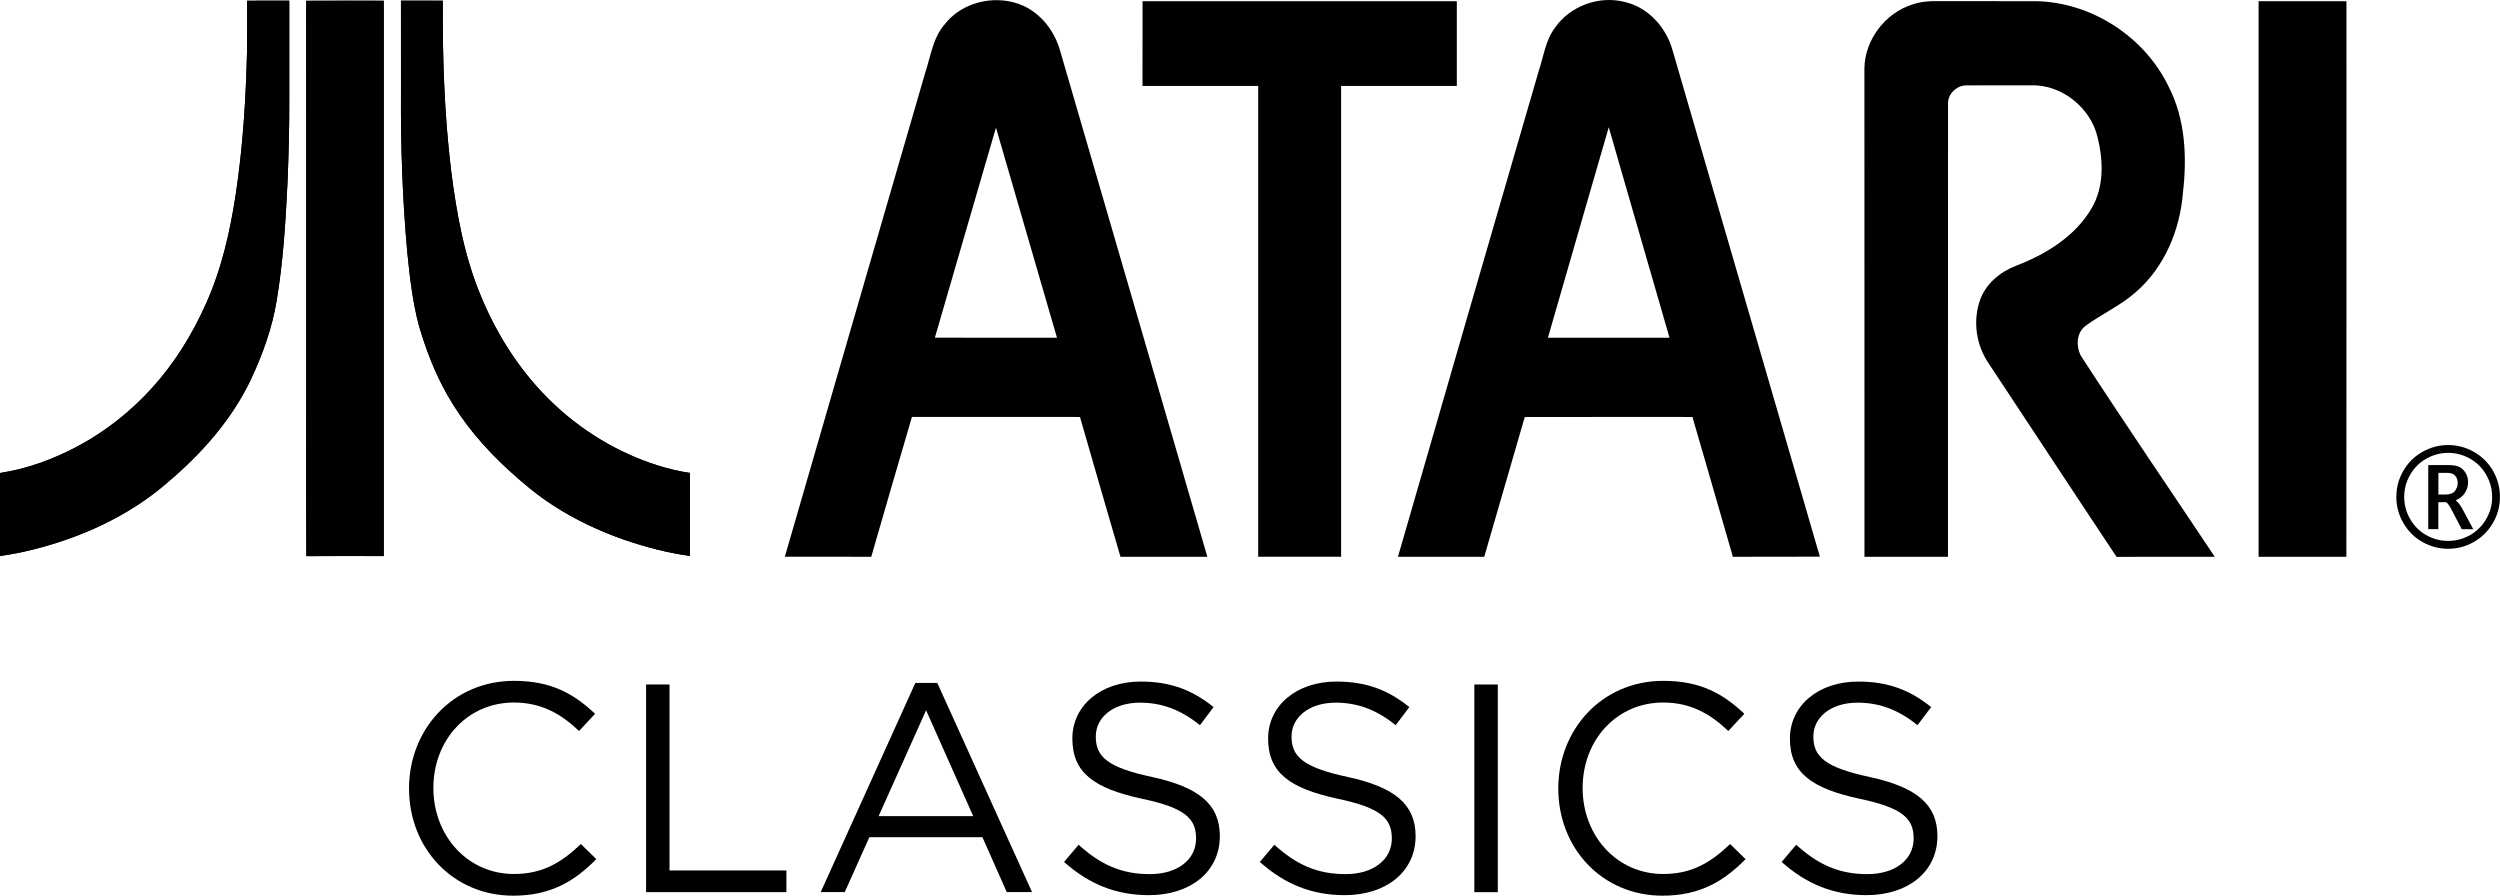 <?xml version="1.0" encoding="utf-8"?>
<!-- Generator: Adobe Illustrator 25.0.0, SVG Export Plug-In . SVG Version: 6.00 Build 0)  -->
<svg version="1.1" id="Layer_1" xmlns="http://www.w3.org/2000/svg" xmlns:xlink="http://www.w3.org/1999/xlink" x="0px" y="0px"
	 viewBox="0 0 3839 1375.4" style="enable-background:new 0 0 3839 1375.4;" xml:space="preserve">
<style type="text/css">
	.st0{fill:#E4202F;}
	.st1{fill:#FFFFFF;}
</style>
<g>
	<g>
		<g>
			<path d="M379.5,1.1c21.6-0.1,43.1,0,64.7-0.1c0.1,50.7,0,101.4,0,152c0.2,42.3-1,84.6-2.7,126.9c-2.9,61-6.7,122.2-16.8,182.5
				c-6.9,41.6-21.3,81.7-39.2,119.8c-29.1,61.4-74.9,113.3-126.3,157c-46,40.5-100.9,70-158.7,89.9C67.9,840.3,34.2,849,0,853.8
				c0-42.5,0-85,0-127.5c41.2-6.2,80.8-20.8,117.6-40.1c43.7-23.1,83-54.1,116.1-90.7c34.2-37.8,61.4-81.6,82.1-128
				c24.3-53.4,37.4-111.1,46.2-168.9c11.1-73.4,15.7-147.7,17.4-222C379.7,51.4,379.5,26.2,379.5,1.1z"/>
			<path d="M470.2,1.2c39.7-0.3,79.4,0,119-0.1c0,284.3,0,568.5,0,852.8c-39.6,0.1-79.2-0.2-118.8,0.1
				c-0.5-90.6-0.1-181.3-0.2-271.9C470.2,388.4,470.4,194.8,470.2,1.2z"/>
			<path d="M615.7,1c21.4,0,42.9-0.1,64.3,0c-0.7,86.7,2.3,173.5,12.6,259.6c8.5,66.9,20.4,134.3,47,196.6
				c25.2,60.3,61.7,116.3,109.1,161.5c45.3,43.2,100.2,76.4,159.8,95.5c16.6,5.3,33.7,9.5,51,12c0,42.5,0,85,0,127.4
				c-34-4.6-67.3-13.4-99.8-24.4c-38.6-13.4-76-30.8-110.3-53.2c-25.1-16.1-47.8-35.4-69.7-55.5c-36.1-33.3-68.4-71.1-92.6-113.9
				c-19-33.3-32.8-69.4-43.6-106.1c-9.9-36.9-14.2-75.1-18-113c-7.5-82-10.2-164.5-9.7-246.8C615.7,94.2,615.7,47.6,615.7,1z"/>
			<path d="M379.5,1.1c-0.1,25.1,0.1,50.3-0.1,75.5c-1.7,74.2-6.3,148.5-17.4,222c-8.9,57.8-21.9,115.5-46.2,168.9
				c-20.7,46.5-47.9,90.2-82.1,128c-33.1,36.6-72.4,67.7-116.1,90.7c-36.8,19.4-76.4,34-117.6,40.1c0,42.5,0,85,0,127.5
				c34.2-4.8,67.9-13.5,100.5-24.7c57.8-20,112.7-49.4,158.7-89.9c51.4-43.7,97.2-95.6,126.3-157c17.8-38.1,32.2-78.2,39.2-119.8
				c10.1-60.3,13.9-121.5,16.8-182.5c1.8-42.3,2.9-84.5,2.7-126.9c0-50.7,0.1-101.3,0-152C422.6,1.1,401.1,1,379.5,1.1"/>
			<path d="M470.2,1.2c0.1,193.7,0,387.3,0.1,580.9c0.1,90.6-0.3,181.3,0.2,271.9c39.6-0.4,79.2-0.1,118.8-0.1
				c0-284.3,0-568.5,0-852.8C549.6,1.1,509.9,0.9,470.2,1.2"/>
			<path d="M615.7,1c0,46.6,0,93.2,0,139.8c-0.5,82.3,2.3,164.8,9.7,246.8c3.9,38,8.1,76.1,18,113c10.8,36.7,24.7,72.8,43.6,106.1
				c24.2,42.8,56.5,80.6,92.6,113.9c21.9,20.1,44.7,39.4,69.7,55.5c34.3,22.3,71.7,39.7,110.3,53.2c32.4,11,65.8,19.8,99.8,24.4
				c0-42.5,0-85,0-127.4c-17.3-2.5-34.3-6.7-51-12c-59.6-19.1-114.5-52.3-159.8-95.5c-47.4-45.2-83.8-101.2-109.1-161.5
				c-26.6-62.3-38.6-129.7-47-196.6C682.3,174.6,679.3,87.7,680,1.1C658.6,1,637.2,1,615.7,1"/>
			<path d="M1450.9,37.1c33.2-42.4,101.8-49.7,142.5-14.1c16.6,14,28.3,33.4,34.3,54.2c75.4,259.3,151.1,518.5,226.3,777.8
				c-44.5,0-89-0.1-133.4,0c-21-71.5-41.5-143.1-62.2-214.7c-86-0.2-172,0-258-0.1c-21.1,71.5-41.8,143.1-62.5,214.8
				c-44.2-0.1-88.5,0-132.7-0.1c71.6-247.4,143.3-494.7,215.2-742C1429,87.1,1432.3,58.2,1450.9,37.1 M1529.4,196
				c-31.5,107.4-62.4,215-93.8,322.5c62.5,0.3,125,0.1,187.5,0.1C1591.8,411,1560.7,303.5,1529.4,196z"/>
			<path d="M2387.8,42.6c23.2-33.6,68-49.9,107.4-39.5c36.1,8.3,63.7,39.4,73.3,74.5c75.3,259.1,150.8,518.1,226.1,777.2
				c-44.5,0.3-89.1,0-133.6,0.2c-20.7-71.6-41.2-143.2-62.1-214.7c-85.9,0-171.7-0.1-257.5,0.1c-20.5,71.6-41.7,143-62.2,214.6
				c-44.2,0-88.4,0-132.5,0c71.6-248.7,143.9-497.2,216.1-745.8C2370.3,86.8,2373.2,62,2387.8,42.6 M2377,518.6
				c62.2,0.1,124.5,0,186.7,0c-31-107.8-62.4-215.4-93.3-323.2C2439.3,303.2,2407.9,410.8,2377,518.6z"/>
			<path d="M1754.5,1.8c160.9,0,321.8,0,482.6,0c0,43.4,0,86.8,0,130.2c-59.3,0-118.5-0.1-177.7,0c0,241,0,482,0,722.9
				c-42.4,0-84.9,0-127.3,0c0-241,0-482,0-722.9c-59.2-0.1-118.5,0-177.7,0C1754.5,88.6,1754.5,45.2,1754.5,1.8z"/>
			<path d="M2936,7.1c12.2-4.2,25.3-5.7,38.2-5.4c50.7,0.2,101.5,0,152.2,0.1c85.4,1.6,167,54.6,203.9,131.5
				c25.6,49.9,28.2,108,21.8,162.8c-4.5,57.3-28.5,114.7-72.6,152.7c-23.3,20.7-52.3,33.3-77.2,51.8c-13.7,10.4-14.4,30.6-7.3,45.1
				c67.3,103.9,137.3,206.2,206,309.3c-50.3,0.1-100.5-0.1-150.8,0.1c-65.8-98.8-130.9-198.2-196.5-297.2
				c-19.3-28.2-24.5-65.5-13-97.6c9-24.7,30.6-42.7,54.6-52c45.8-17.5,91-44.9,116.4-88.2c19.3-32.5,18.3-72.6,9.6-108.2
				c-10.2-46.2-55.2-82.5-102.7-80.9c-32.9,0.2-65.7-0.1-98.5,0.1c-14.9-0.3-28.8,12.6-28.7,27.6c-0.2,232.1,0.1,464.2-0.1,696.3
				c-42.8-0.1-85.5,0-128.2,0c-0.1-249.8,0.1-499.7-0.1-749.6C2863.4,61.6,2894.5,20.4,2936,7.1z"/>
			<path d="M3468.3,1.8c45,0,89.9,0,134.9,0c0,284.4,0.1,568.8-0.1,853.2c-44.9-0.1-89.9,0-134.8,0
				C3468.3,570.5,3468.3,286.2,3468.3,1.8z"/>
		</g>
		<g>
			<path d="M3828.4,723.2c-7.1-12.4-16.9-22.1-29.3-29.2c-12.4-7.1-25.7-10.6-39.7-10.6c-14,0-27.2,3.5-39.7,10.6
				c-12.5,7.1-22.2,16.8-29.3,29.2c-7.1,12.4-10.6,25.7-10.6,39.9c0,14.5,3.7,27.9,11,40.4c7.4,12.5,17.1,22.1,29.3,28.9
				c12.2,6.8,25.3,10.3,39.2,10.3c13.9,0,27-3.4,39.2-10.3c12.2-6.8,22-16.5,29.4-28.9c7.4-12.5,11-25.9,11-40.4
				C3839,748.9,3835.4,735.6,3828.4,723.2z M3817.6,797.4c-6.3,10.6-14.6,18.7-24.9,24.5c-10.4,5.8-21.5,8.7-33.3,8.7
				c-11.9,0-23-2.9-33.3-8.7c-10.4-5.8-18.7-13.9-24.9-24.5c-6.2-10.6-9.3-22-9.3-34.3c0-12.1,3-23.4,9-33.9
				c6-10.5,14.3-18.8,24.8-24.8c10.6-6,21.8-9,33.7-9c11.9,0,23.2,3,33.7,9c10.6,6,18.8,14.3,24.8,24.8c6,10.5,9,21.8,9,33.9
				C3827,775.4,3823.9,786.8,3817.6,797.4z"/>
			<path d="M3781.7,782.3c-3.9-7.2-7.5-11.8-10.9-13.9c6.5-2.8,11.4-6.7,14.5-11.8c3.2-5.1,4.7-10.5,4.7-16.1
				c0-4.8-1.1-9.3-3.4-13.5c-2.3-4.1-5.3-7.3-9.2-9.5c-3.9-2.2-9.7-3.3-17.3-3.3h-31.3v98.3h15.5v-41.3h11.5c1.6,0,4.2,3.2,7.8,9.6
				l3.2,6.1l13.5,25.7h17.6L3781.7,782.3z M3755.1,759.4h-10.7v-33.3h11.7c5.4,0,9.2,0.7,11.4,2.2c2.2,1.5,3.8,3.3,4.9,5.6
				c1.1,2.2,1.7,4.7,1.7,7.5c0,4.5-1.4,8.6-4.2,12.4C3767.1,757.5,3762.2,759.4,3755.1,759.4z"/>
		</g>
	</g>
	<g>
		<g>
			<path d="M788,1375.4c-92,0-159.9-72.4-159.9-164.5c0-91.1,67.4-165.4,161.3-165.4c57.9,0,92.5,20.5,124.4,50.6l-24.6,26.4
				c-26.9-25.5-56.9-43.7-100.2-43.7c-70.6,0-123.5,56.9-123.5,131.2s53.3,132.1,123.5,132.1c43.7,0,72.4-16.9,103-46l23.7,23.2
				C882.3,1353.1,845.9,1375.4,788,1375.4z"/>
			<path d="M992.1,1051.1h36v285.6h179.5v33.3H992.1V1051.1z"/>
			<path d="M1584.8,1369.9H1546l-37.4-84.3h-173.6l-37.8,84.3h-36.9l145.3-321.2h33.7L1584.8,1369.9z M1422.1,1090.7l-72.9,162.6
				h145.3L1422.1,1090.7z"/>
			<path d="M1769.3,1193.2c71.1,15.5,103.9,41.5,103.9,90.7c0,55.1-45.6,90.7-108.9,90.7c-50.6,0-92-16.9-130.3-51l22.3-26.4
				c33.3,30.1,65.1,45.1,109.3,45.1c42.8,0,71.1-22.3,71.1-54.7c0-30.1-15.9-46.9-82.9-61c-73.3-15.9-107.1-39.6-107.1-92.5
				c0-51,44.2-87.5,104.8-87.5c46.5,0,79.7,13.2,112.1,39.2l-21,27.8c-29.6-24.1-59.2-34.6-92-34.6c-41.5,0-67.9,22.8-67.9,51.9
				C1682.7,1161.3,1699.1,1178.2,1769.3,1193.2z"/>
			<path d="M2069.9,1193.2c71.1,15.5,103.9,41.5,103.9,90.7c0,55.1-45.6,90.7-108.9,90.7c-50.6,0-92-16.9-130.3-51l22.3-26.4
				c33.3,30.1,65.1,45.1,109.3,45.1c42.8,0,71.1-22.3,71.1-54.7c0-30.1-15.9-46.9-82.9-61c-73.3-15.9-107.1-39.6-107.1-92.5
				c0-51,44.2-87.5,104.8-87.5c46.5,0,79.7,13.2,112.1,39.2l-21,27.8c-29.6-24.1-59.2-34.6-92-34.6c-41.5,0-67.9,22.8-67.9,51.9
				C1983.4,1161.3,1999.8,1178.2,2069.9,1193.2z"/>
			<path d="M2300,1051.1v318.9h-36v-318.9H2300z"/>
			<path d="M2552.8,1375.4c-92,0-159.9-72.4-159.9-164.5c0-91.1,67.4-165.4,161.3-165.4c57.9,0,92.5,20.5,124.4,50.6l-24.6,26.4
				c-26.9-25.5-56.9-43.7-100.2-43.7c-70.6,0-123.5,56.9-123.5,131.2s53.3,132.1,123.5,132.1c43.7,0,72.4-16.9,103-46l23.7,23.2
				C2647.1,1353.1,2610.7,1375.4,2552.8,1375.4z"/>
			<path d="M2871.2,1193.2c71.1,15.5,103.9,41.5,103.9,90.7c0,55.1-45.6,90.7-108.9,90.7c-50.6,0-92-16.9-130.3-51l22.3-26.4
				c33.3,30.1,65.1,45.1,109.3,45.1c42.8,0,71.1-22.3,71.1-54.7c0-30.1-15.9-46.9-82.9-61c-73.3-15.9-107.1-39.6-107.1-92.5
				c0-51,44.2-87.5,104.8-87.5c46.5,0,79.7,13.2,112.1,39.2l-21,27.8c-29.6-24.1-59.2-34.6-92-34.6c-41.5,0-67.9,22.8-67.9,51.9
				C2784.7,1161.3,2801.1,1178.2,2871.2,1193.2z"/>
		</g>
	</g>
</g>
</svg>

